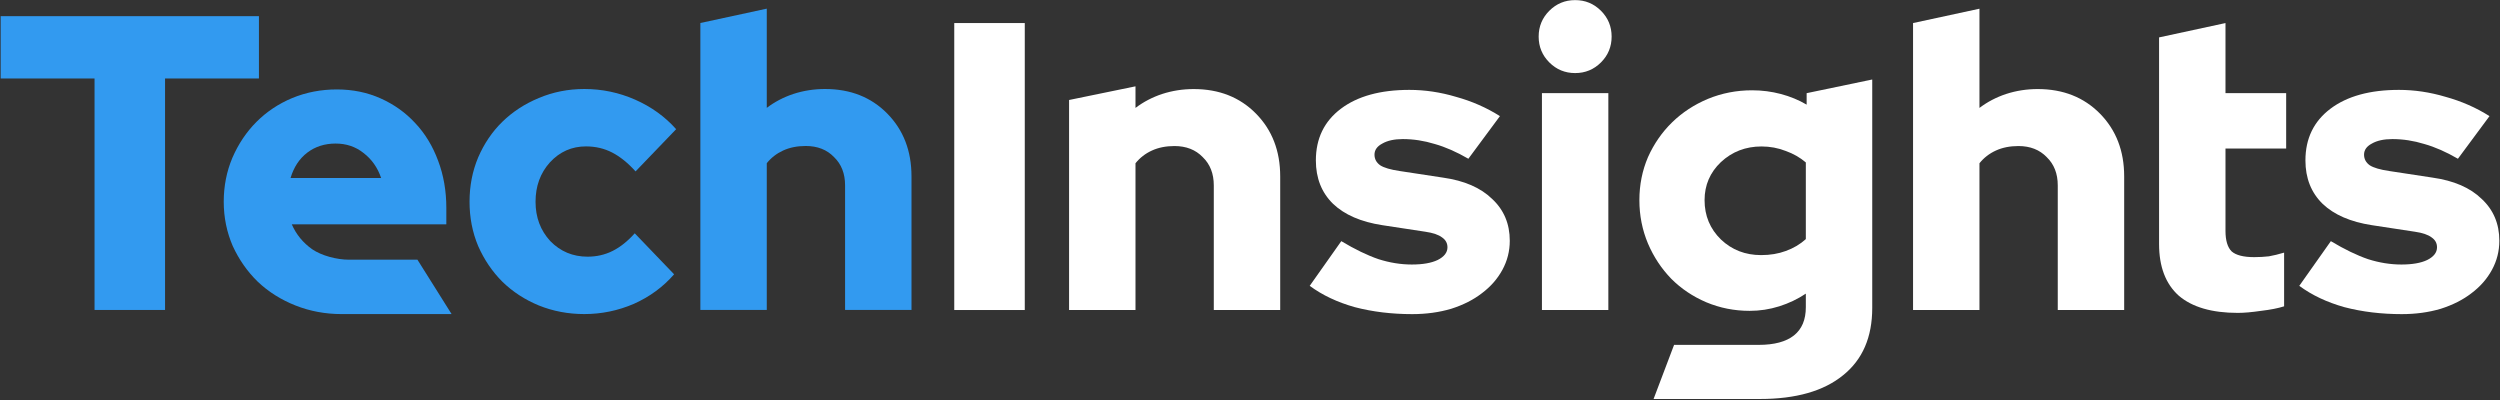 <svg width="600" height="96" viewBox="0 0 600 96" fill="none" xmlns="http://www.w3.org/2000/svg">
<rect x="0" y="0" width="600" height="96" fill="#333333" stroke="none"/>
<path d="M0.16 18.834V3.879H62.144V18.834H39.613V74.39H22.691V18.834H0.16Z" fill="#329AF0"/>
<path fill-rule="evenodd" clip-rule="evenodd" d="M108.386 75.381C99.367 75.381 86.36 75.381 82.031 75.381C78.096 75.381 74.39 74.692 70.913 73.315C67.437 71.938 64.42 70.035 61.862 67.609C59.369 65.182 57.369 62.328 55.86 59.049C54.417 55.704 53.696 52.162 53.696 48.423C53.696 44.684 54.384 41.175 55.762 37.896C57.205 34.55 59.14 31.664 61.567 29.238C63.994 26.811 66.847 24.908 70.126 23.531C73.472 22.154 77.046 21.465 80.851 21.465C84.655 21.465 88.164 22.186 91.378 23.629C94.592 25.072 97.347 27.04 99.643 29.533C102.004 32.025 103.841 35.042 105.152 38.584C106.464 42.061 107.12 45.832 107.12 49.899V53.834H70.028C71.078 56.261 72.717 58.262 74.947 59.836C77.177 61.345 80.772 62.328 83.789 62.328C85.954 62.328 98.534 62.328 100.187 62.328L108.386 75.381ZM73.767 36.617C75.669 35.173 77.932 34.452 80.555 34.452C83.114 34.452 85.344 35.206 87.246 36.715C89.214 38.224 90.624 40.224 91.477 42.717H69.733C70.52 40.093 71.865 38.059 73.767 36.617Z" fill="#329AF0"/>
<path d="M141.026 61.602C143.19 61.602 145.191 61.143 147.027 60.224C148.864 59.306 150.635 57.896 152.34 55.994L161.785 65.832C159.162 68.85 155.948 71.211 152.143 72.916C148.339 74.556 144.371 75.376 140.238 75.376C136.369 75.376 132.728 74.687 129.317 73.31C125.972 71.933 123.053 70.03 120.561 67.603C118.134 65.177 116.199 62.323 114.756 59.044C113.379 55.764 112.69 52.222 112.69 48.418C112.69 44.614 113.379 41.072 114.756 37.792C116.199 34.447 118.134 31.594 120.561 29.232C123.053 26.805 125.972 24.903 129.317 23.526C132.728 22.083 136.369 21.361 140.238 21.361C144.502 21.361 148.569 22.214 152.439 23.919C156.308 25.625 159.588 27.986 162.277 31.003L152.537 41.137C150.7 39.104 148.831 37.595 146.929 36.611C145.027 35.627 142.928 35.136 140.632 35.136C137.221 35.136 134.335 36.415 131.974 38.973C129.678 41.531 128.53 44.679 128.53 48.418C128.53 52.157 129.711 55.305 132.072 57.863C134.499 60.356 137.484 61.602 141.026 61.602Z" fill="#329AF0"/>
<path d="M168.088 74.391V5.52L184.027 2.076V25.886C185.929 24.443 188.061 23.328 190.422 22.541C192.849 21.754 195.374 21.36 197.998 21.36C204.098 21.36 209.083 23.328 212.953 27.263C216.823 31.199 218.758 36.217 218.758 42.317V74.391H202.819V44.481C202.819 41.661 201.934 39.398 200.163 37.693C198.457 35.922 196.194 35.036 193.374 35.036C191.341 35.036 189.537 35.397 187.963 36.118C186.388 36.84 185.077 37.856 184.027 39.168V74.391H168.088Z" fill="#329AF0"/>
<path d="M229.022 74.404V5.533H245.945V74.404H229.022Z" fill="white"/>
<path d="M256.579 74.406V23.998L272.518 20.719V25.901C274.42 24.457 276.552 23.342 278.913 22.555C281.34 21.768 283.866 21.375 286.489 21.375C292.589 21.375 297.574 23.342 301.444 27.278C305.314 31.213 307.249 36.231 307.249 42.331V74.406H291.31V44.496C291.31 41.675 290.425 39.412 288.654 37.707C286.948 35.936 284.686 35.05 281.865 35.05C279.832 35.05 278.028 35.411 276.454 36.133C274.88 36.854 273.568 37.871 272.518 39.183V74.406H256.579Z" fill="white"/>
<path d="M314.332 68.602L321.908 57.877C325.188 59.845 328.172 61.288 330.862 62.206C333.551 63.059 336.207 63.485 338.831 63.485C341.455 63.485 343.521 63.125 345.029 62.403C346.604 61.616 347.391 60.599 347.391 59.353C347.391 58.369 346.964 57.582 346.112 56.992C345.259 56.336 343.914 55.877 342.078 55.614L331.747 54.04C326.631 53.253 322.695 51.548 319.941 48.924C317.186 46.235 315.808 42.758 315.808 38.495C315.808 33.248 317.809 29.115 321.81 26.098C325.811 23.081 331.288 21.572 338.241 21.572C341.979 21.572 345.718 22.13 349.457 23.245C353.261 24.294 356.77 25.836 359.984 27.869L352.408 38.101C349.588 36.462 346.899 35.281 344.341 34.559C341.783 33.772 339.224 33.379 336.666 33.379C334.633 33.379 332.993 33.739 331.747 34.461C330.501 35.117 329.878 36.002 329.878 37.117C329.878 38.167 330.337 39.02 331.255 39.676C332.173 40.266 333.748 40.725 335.978 41.053L346.308 42.627C351.425 43.349 355.36 45.054 358.115 47.743C360.935 50.367 362.346 53.712 362.346 57.779C362.346 60.271 361.755 62.6 360.575 64.764C359.394 66.929 357.754 68.798 355.655 70.373C353.622 71.947 351.162 73.193 348.276 74.111C345.39 74.964 342.274 75.39 338.929 75.39C334.01 75.39 329.419 74.833 325.155 73.718C320.957 72.537 317.35 70.832 314.332 68.602Z" fill="white"/>
<path d="M378.034 17.538C375.607 17.538 373.541 16.686 371.836 14.98C370.13 13.275 369.278 11.209 369.278 8.782C369.278 6.355 370.13 4.289 371.836 2.583C373.541 0.878 375.607 0.025 378.034 0.025C380.461 0.025 382.527 0.878 384.232 2.583C385.938 4.289 386.791 6.355 386.791 8.782C386.791 11.209 385.938 13.275 384.232 14.98C382.527 16.686 380.461 17.538 378.034 17.538ZM386.003 22.359V74.406H370.065V22.359H386.003Z" fill="white"/>
<path d="M419.919 74.603C416.246 74.603 412.77 73.915 409.49 72.537C406.276 71.16 403.489 69.29 401.127 66.929C398.766 64.502 396.897 61.682 395.519 58.468C394.142 55.188 393.453 51.712 393.453 48.039C393.453 44.366 394.142 40.922 395.519 37.708C396.962 34.494 398.897 31.706 401.324 29.345C403.751 26.984 406.604 25.114 409.884 23.737C413.229 22.36 416.771 21.671 420.51 21.671C422.871 21.671 425.167 21.966 427.397 22.556C429.627 23.147 431.693 24 433.595 25.114V22.36L449.337 19.08V73.915C449.337 80.933 447.009 86.312 442.352 90.05C437.695 93.855 431.037 95.757 422.379 95.757C418.247 95.757 415.716 95.757 409.977 95.757C406.697 95.757 400.958 95.757 396.858 95.757L401.778 82.77C405.057 82.77 409.977 82.77 413.032 82.77C416.185 82.77 419.329 82.77 422.084 82.77C425.823 82.77 428.643 82.015 430.545 80.507C432.448 78.998 433.399 76.735 433.399 73.718V70.471C431.431 71.783 429.299 72.8 427.003 73.521C424.708 74.243 422.346 74.603 419.919 74.603ZM409.097 48.039C409.097 51.778 410.409 54.926 413.032 57.484C415.656 59.977 418.87 61.223 422.674 61.223C424.839 61.223 426.807 60.895 428.578 60.239C430.414 59.583 432.021 58.632 433.399 57.386V38.987C432.021 37.806 430.414 36.888 428.578 36.232C426.741 35.511 424.806 35.15 422.773 35.15C418.968 35.15 415.722 36.396 413.032 38.889C410.409 41.381 409.097 44.431 409.097 48.039Z" fill="white"/>
<path d="M459.132 74.405V5.533L475.071 2.09V25.9C476.973 24.457 479.105 23.342 481.466 22.555C483.893 21.767 486.418 21.374 489.042 21.374C495.142 21.374 500.127 23.342 503.997 27.277C507.867 31.213 509.802 36.23 509.802 42.33V74.405H493.863V44.495C493.863 41.674 492.978 39.411 491.207 37.706C489.501 35.935 487.238 35.05 484.418 35.05C482.385 35.05 480.581 35.41 479.007 36.132C477.432 36.853 476.121 37.87 475.071 39.182V74.405H459.132Z" fill="white"/>
<path d="M518.178 58.564V35.64V22.358V8.977L534.117 5.533V22.358H548.678V35.64H534.117V55.416C534.117 57.711 534.608 59.351 535.592 60.335C536.642 61.253 538.446 61.712 541.004 61.712C542.25 61.712 543.431 61.647 544.546 61.516C545.661 61.319 546.874 61.024 548.186 60.63V73.519C546.743 73.978 544.906 74.339 542.676 74.601C540.446 74.929 538.577 75.093 537.068 75.093C530.837 75.093 526.114 73.716 522.9 70.961C519.752 68.141 518.178 64.008 518.178 58.564Z" fill="white"/>
<path d="M551.827 68.602L559.403 57.877C562.682 59.845 565.667 61.288 568.356 62.206C571.045 63.059 573.702 63.485 576.325 63.485C578.949 63.485 581.015 63.125 582.524 62.403C584.098 61.616 584.885 60.599 584.885 59.353C584.885 58.369 584.459 57.582 583.606 56.992C582.753 56.336 581.409 55.877 579.572 55.614L569.241 54.04C564.125 53.253 560.19 51.548 557.435 48.924C554.68 46.235 553.303 42.758 553.303 38.495C553.303 33.248 555.303 29.115 559.304 26.098C563.305 23.081 568.782 21.572 575.735 21.572C579.474 21.572 583.213 22.13 586.951 23.245C590.756 24.294 594.265 25.836 597.479 27.869L589.903 38.101C587.082 36.462 584.393 35.281 581.835 34.559C579.277 33.772 576.719 33.379 574.161 33.379C572.128 33.379 570.488 33.739 569.241 34.461C567.995 35.117 567.372 36.002 567.372 37.117C567.372 38.167 567.831 39.02 568.75 39.676C569.668 40.266 571.242 40.725 573.472 41.053L583.803 42.627C588.919 43.349 592.854 45.054 595.609 47.743C598.43 50.367 599.84 53.712 599.84 57.779C599.84 60.271 599.25 62.6 598.069 64.764C596.888 66.929 595.249 68.798 593.15 70.373C591.116 71.947 588.657 73.193 585.771 74.111C582.885 74.964 579.769 75.39 576.424 75.39C571.504 75.39 566.913 74.833 562.65 73.718C558.452 72.537 554.844 70.832 551.827 68.602Z" fill="white"/>
</svg>

